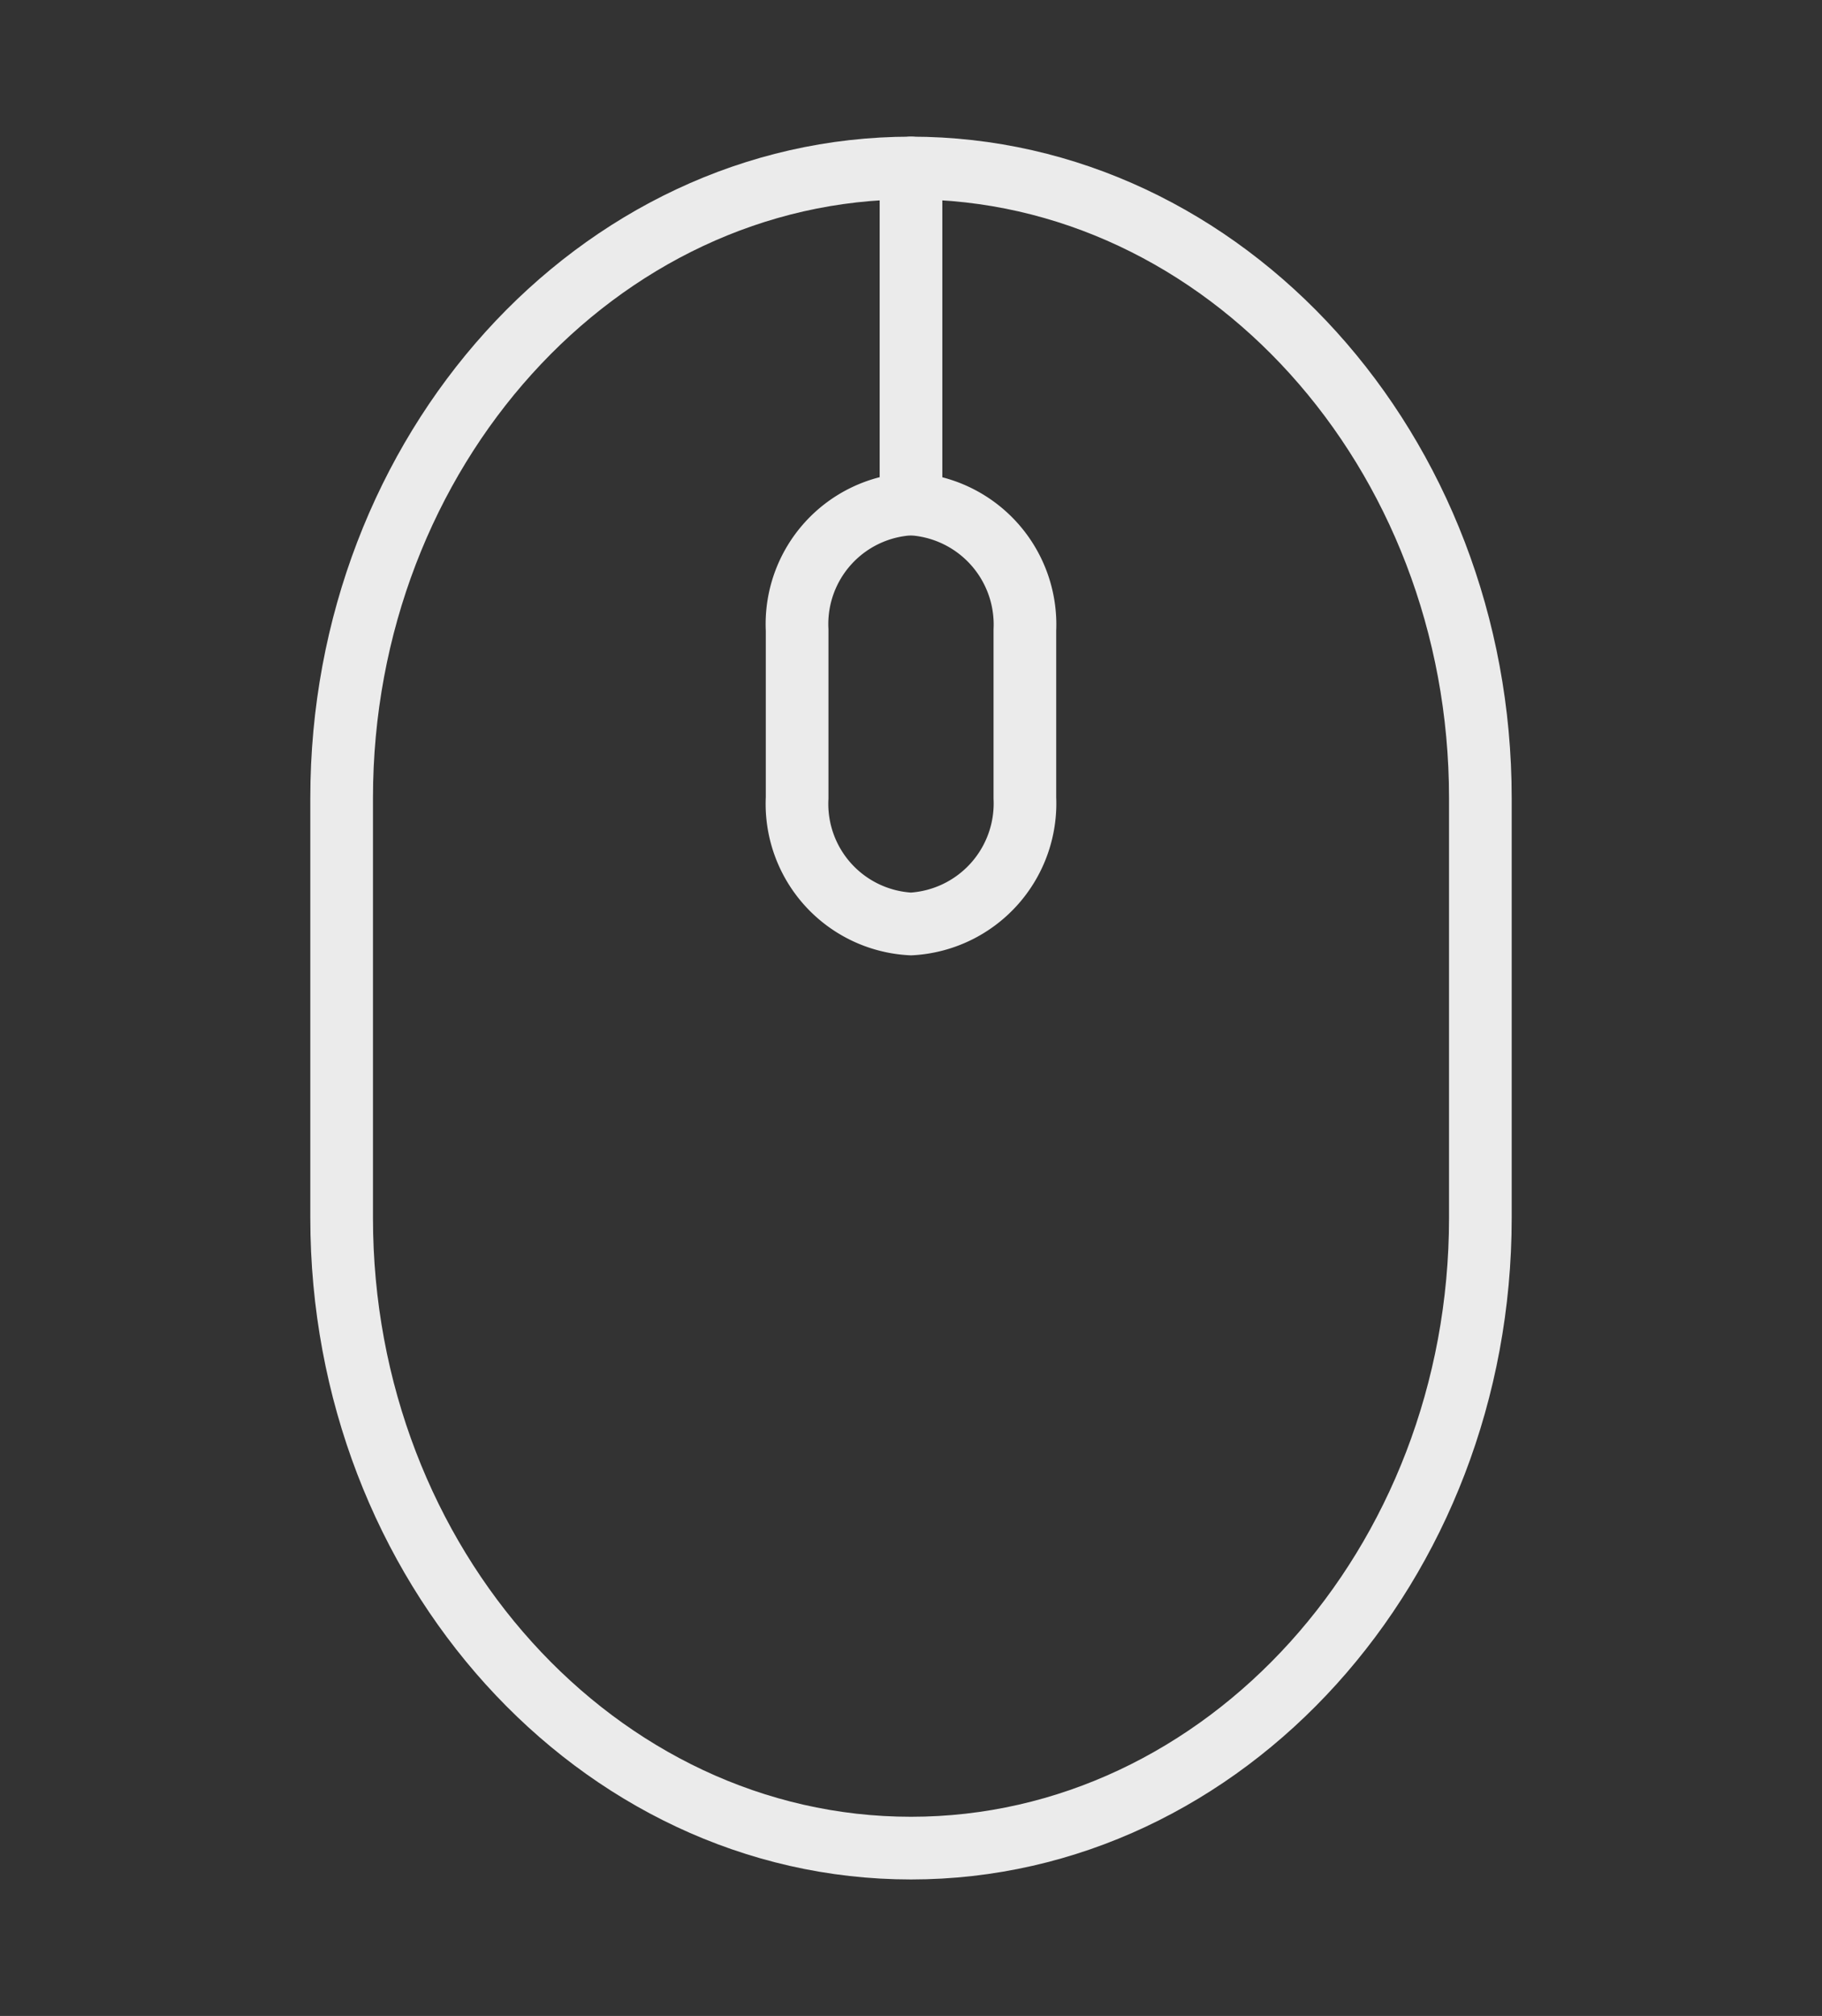 <svg xmlns="http://www.w3.org/2000/svg" width="43.614" height="48.236" viewBox="0 0 43.614 48.236"><rect x="0" y="0" width="43.614" height="48.236" fill="#333333" stroke="none"/><defs><style>.a,.b{fill:none;}.a{stroke:#ebebeb;stroke-linecap:round;stroke-linejoin:round;stroke-width:1.5px;}.b{opacity:0;}</style></defs><g transform="translate(0 0)"><path class="a" d="M13.629,40.2c7.505,0,13.629-6.773,13.629-15.074V15.074C27.259,6.773,21.135,0,13.629,0S0,6.773,0,15.074V25.123C0,33.423,6.124,40.2,13.629,40.2Z" transform="translate(8.178 4.02)"/><path class="a" d="M2.726,10.049A2.877,2.877,0,0,1,0,7.034V3.015A2.877,2.877,0,0,1,2.726,0,2.889,2.889,0,0,1,5.452,3.015v4.02A2.889,2.889,0,0,1,2.726,10.049Z" transform="translate(19.081 12.059)"/><path class="a" d="M0,8.039V0" transform="translate(21.807 4.02)"/><path class="b" d="M0,0H43.614V48.236H0Z"/></g></svg>